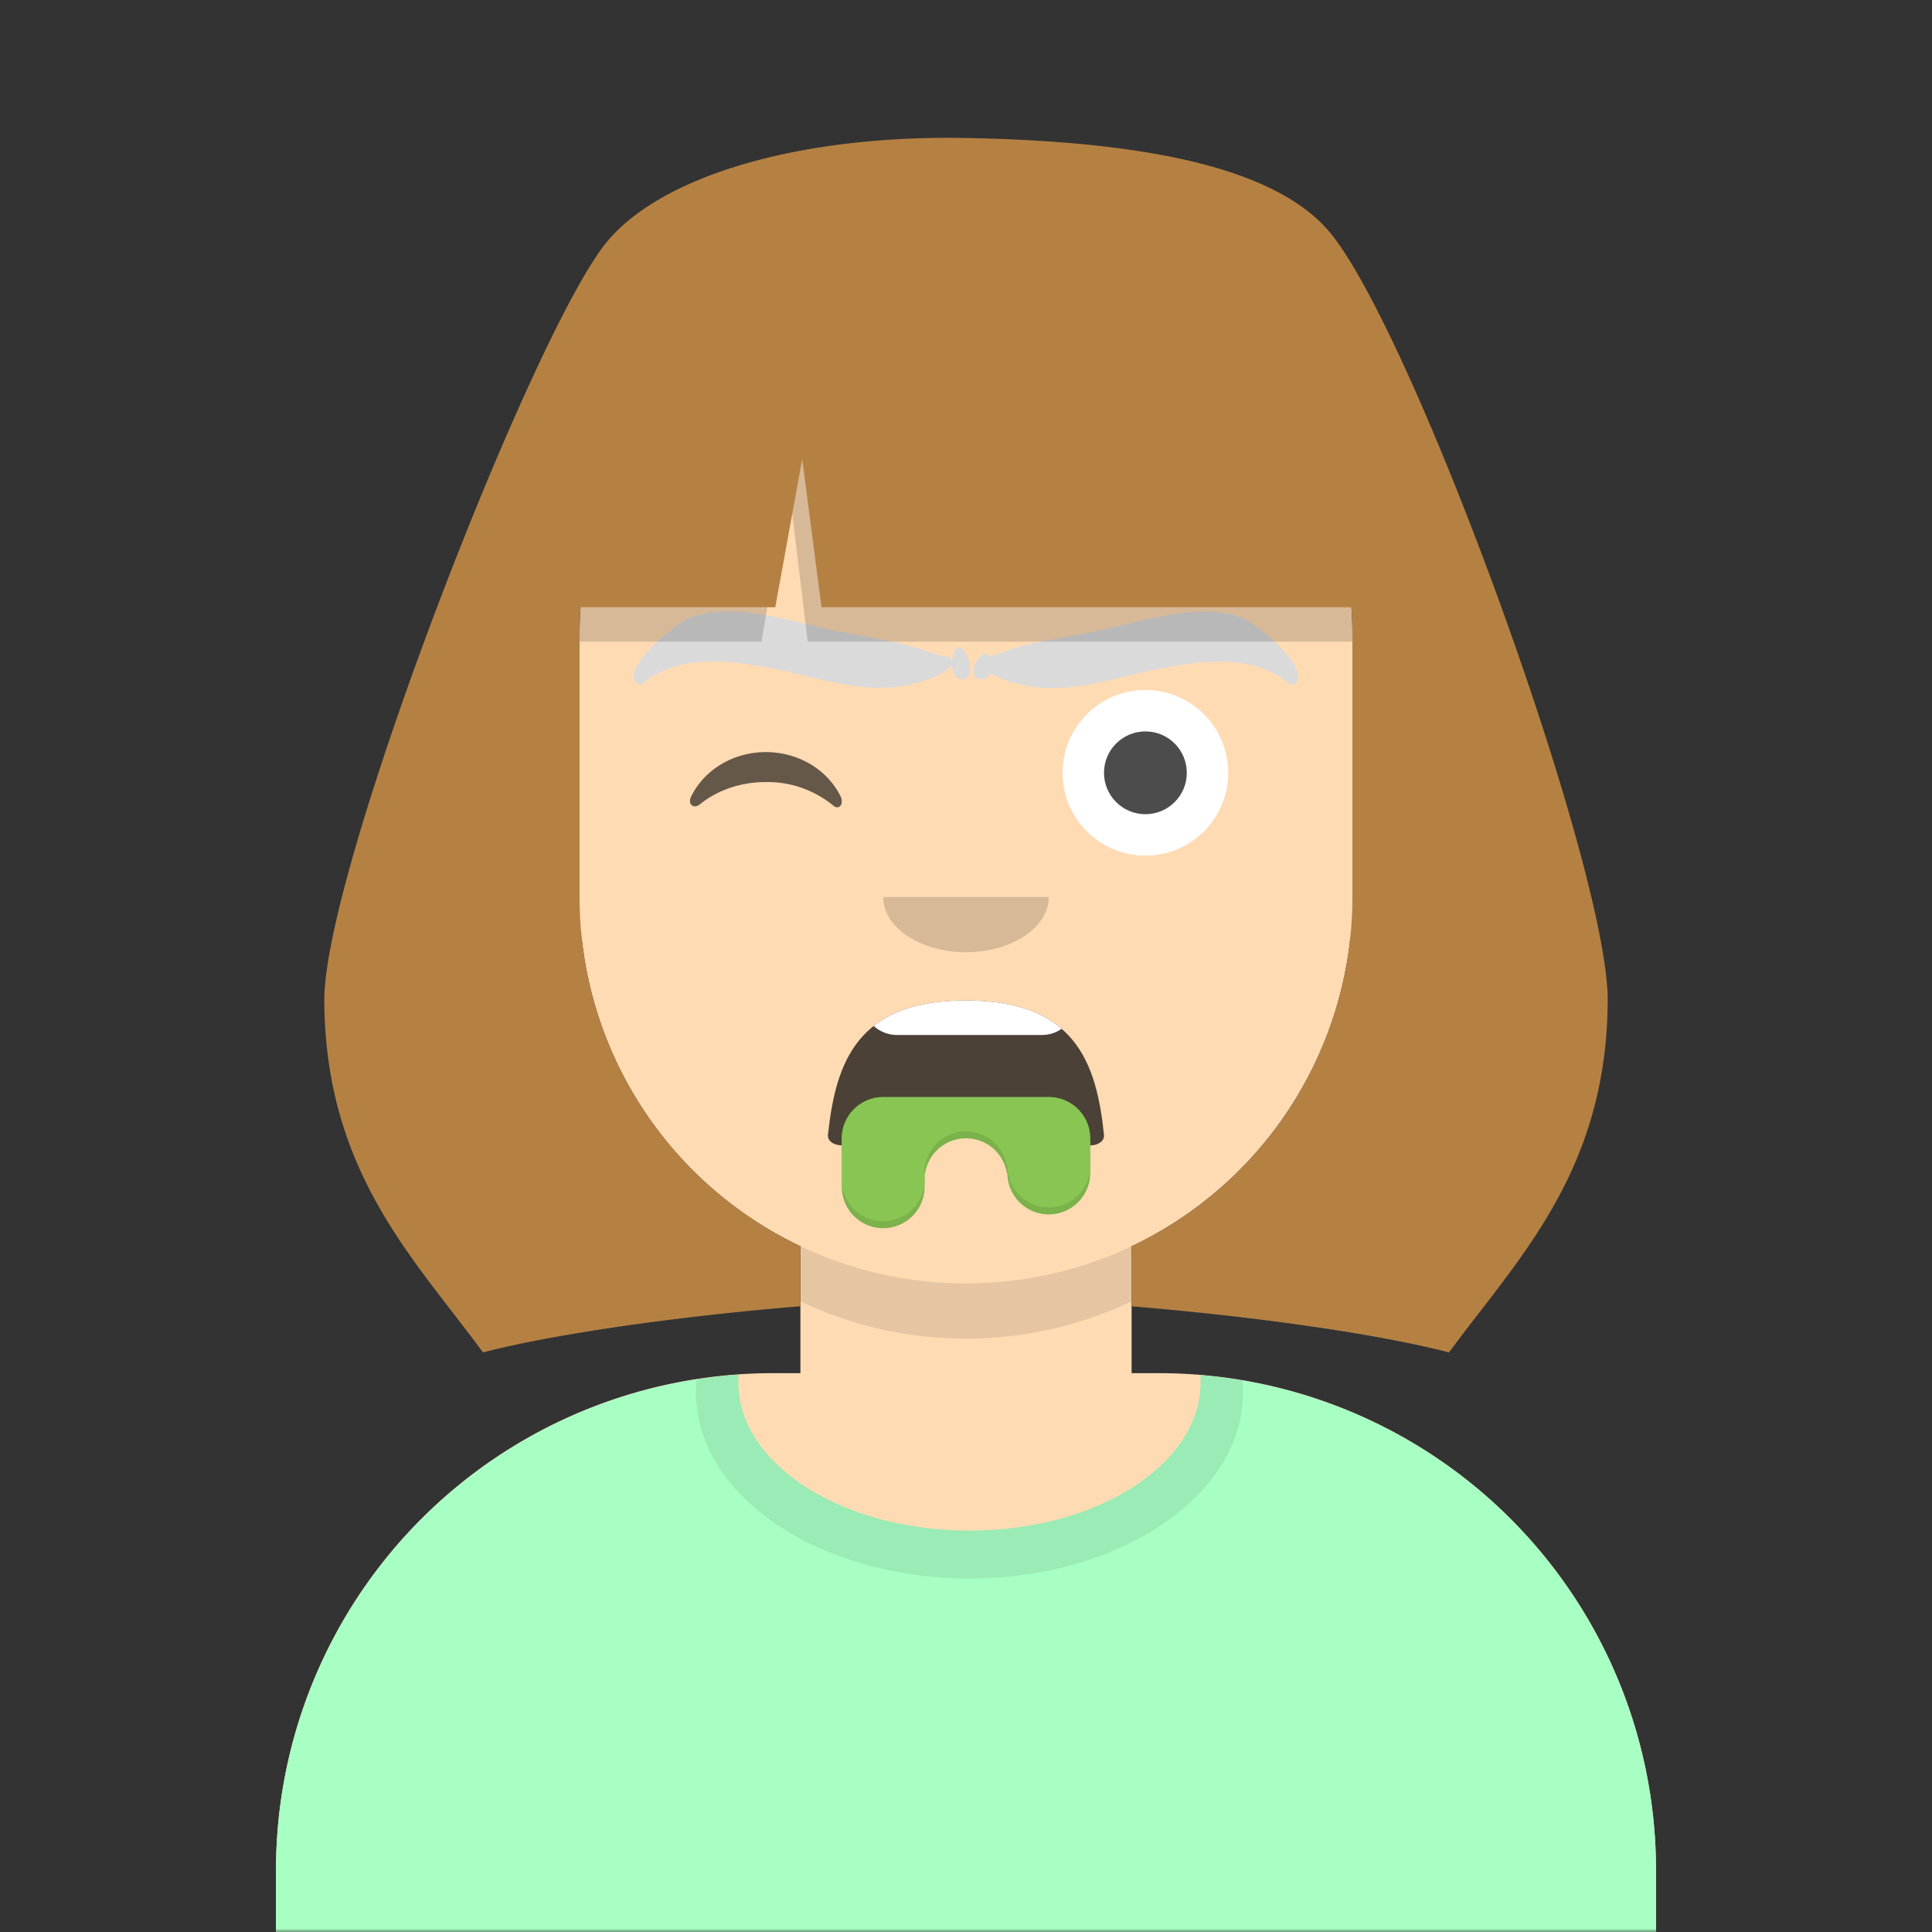 <svg xmlns="http://www.w3.org/2000/svg" viewBox="0 0 280 280" fill="none" shape-rendering="auto"><rect x="0" y="0" width="280" height="280" fill="#333333" stroke="none"/><mask id="viewboxMask"><rect width="280" height="280" rx="0" ry="0" x="0" y="0" fill="#fff" /></mask><g mask="url(#viewboxMask)"><g transform="translate(8)"><path d="M132 36a56 56 0 0 0-56 56v6.17A12 12 0 0 0 66 110v14a12 12 0 0 0 10.3 11.88 56.04 56.04 0 0 0 31.7 44.73v18.4h-4a72 72 0 0 0-72 72v9h200v-9a72 72 0 0 0-72-72h-4v-18.39a56.04 56.04 0 0 0 31.7-44.73A12 12 0 0 0 198 124v-14a12 12 0 0 0-10-11.83V92a56 56 0 0 0-56-56Z" fill="#ffdbb4"/><path d="M108 180.61v8a55.79 55.79 0 0 0 24 5.39c8.59 0 16.73-1.93 24-5.39v-8a55.79 55.79 0 0 1-24 5.39 55.79 55.79 0 0 1-24-5.39Z" fill="#000" fill-opacity=".1"/><g transform="translate(0 170)"><path d="M132.5 51.83c18.5 0 33.5-9.62 33.5-21.48 0-.36-.01-.7-.04-1.06A72 72 0 0 1 232 101.04V110H32v-8.95a72 72 0 0 1 67.05-71.83c-.03.37-.05.75-.05 1.13 0 11.86 15 21.48 33.5 21.48Z" fill="#a7ffc4"/><path d="M132.5 58.76c21.89 0 39.63-12.05 39.63-26.91 0-.6-.02-1.2-.08-1.8-2-.33-4.03-.59-6.1-.76.04.35.05.7.05 1.06 0 11.86-15 21.48-33.5 21.48S99 42.2 99 30.35c0-.38.02-.76.05-1.13-2.06.14-4.08.36-6.08.67-.07.65-.1 1.3-.1 1.96 0 14.86 17.74 26.91 39.63 26.91Z" fill="#000" fill-opacity=".08"/></g><g transform="translate(78 134)"><path fill-rule="evenodd" clip-rule="evenodd" d="M34 30.4C35.14 19.9 38.24 11 54 11c15.76 0 18.92 8.96 20 19.5.08.84-.83 1.5-1.96 1.5-6.69 0-9.37-1.5-18.05-1.5-8.7 0-13.24 1.5-17.9 1.5-1.15 0-2.2-.55-2.1-1.6Z" fill="#000" fill-opacity=".7"/><path d="M67.86 15.1c-.8.57-1.8.9-2.86.9H44c-1.3 0-2.49-.5-3.38-1.31C43.56 12.38 47.8 11 54 11c6.54 0 10.9 1.54 13.86 4.1Z" fill="#fff"/><path d="M42 25a6 6 0 0 0-6 6v7a6 6 0 0 0 12 0v-2h.08a6 6 0 0 1 11.84 0H60a6 6 0 0 0 12 0v-5a6 6 0 0 0-6-6H42Z" fill="#7BB24B"/><path d="M72 31a6 6 0 0 0-6-6H42a6 6 0 0 0-6 6v6a6 6 0 0 0 12 0v-2h.08a6 6 0 0 1 11.84 0H60a6 6 0 0 0 12 0v-4Z" fill="#88C553"/></g><g transform="translate(104 122)"><path fill-rule="evenodd" clip-rule="evenodd" d="M16 8c0 4.42 5.37 8 12 8s12-3.58 12-8" fill="#000" fill-opacity=".16"/></g><g transform="translate(76 90)"><circle cx="82" cy="22" r="12" fill="#fff"/><circle cx="82" cy="22" r="6" fill="#000" fill-opacity=".7"/><path fill-rule="evenodd" clip-rule="evenodd" d="M16.16 25.45c1.85-3.8 6-6.45 10.84-6.45 4.81 0 8.96 2.63 10.82 6.4.55 1.13-.24 2.05-1.03 1.37a15.05 15.05 0 0 0-9.8-3.43c-3.73 0-7.12 1.24-9.55 3.23-.9.73-1.82-.01-1.28-1.12Z" fill="#000" fill-opacity=".6"/></g><g transform="translate(76 82)"><g fill-rule="evenodd" clip-rule="evenodd" fill="#DADADA"><path d="M57 12.82ZM96.12 7.6c1.46.56 9.19 6.43 7.86 9.16a.8.8 0 0 1-1.29.22 10.63 10.63 0 0 0-1.7-1.19c-5.1-2.84-11.3-1.93-16.73-.91-6.12 1.14-12.11 3.48-18.39 2.67-2.04-.26-6.08-1.22-7.63-2.96-.47-.53-.06-1.38.64-1.43 1.44-.11 2.86-.86 4.33-1.28 3.65-1.03 7.4-1.56 11.11-2.29 6.62-1.3 15.17-4.53 21.8-2Z"/><path d="M58.76 12.76c-1.17.04-2.8 3.56-.56 3.68 2.23.11 1.73-3.72.56-3.68ZM55 12.8c0-.01 0-.01 0 0ZM15.88 7.56c-1.46.56-9.19 6.43-7.86 9.16.24.5.89.6 1.29.22.55-.52 1.58-1.11 1.71-1.18 5.1-2.84 11.3-1.93 16.73-.91 6.12 1.14 12.11 3.48 18.39 2.67 2.04-.26 6.08-1.22 7.63-2.96.47-.53.06-1.38-.64-1.43-1.44-.11-2.86-.86-4.33-1.28-3.65-1.03-7.4-1.56-11.11-2.29-6.62-1.3-15.17-4.53-21.8-2Z"/><path d="M54.97 11.79c1.17.04 2.77 4.5.53 4.67-2.24.18-1.7-4.71-.53-4.67Z"/></g></g><g transform="translate(-1)"><path fill-rule="evenodd" clip-rule="evenodd" d="M69.03 76.21C81.97 43.13 95.65 26.6 110.06 26.6c.54 0 29.25-.24 48.05-.36C178.77 35.59 193 55.3 193 78.1V93h-82.94l-2.8-23.18L103.36 93H69V78.11c0-.63.01-1.27.03-1.9Z" fill="#000" fill-opacity=".16"/><path d="M40 145c-.09-18.98 30.32-97.2 41-110 7.92-9.5 27.7-15.45 52-15 24.3.45 44.86 3.81 53 14 12.32 15.43 40.09 92.02 40 111-.1 21.27-9.62 33.59-18.6 45.22A293.1 293.1 0 0 0 203 196c-10.28-2.66-27.85-5.18-46-6.68v-8.7A56 56 0 0 0 189 130V92c0-1.34-.05-2.68-.14-4h-76.8l-2.8-21.44L105.36 88H77.14c-.1 1.32-.14 2.66-.14 4v38a56 56 0 0 0 32 50.61v8.7c-18.15 1.5-35.72 4.03-46 6.69-1.42-1.93-2.9-3.84-4.39-5.78C49.62 178.6 40.1 166.27 40 145Z" fill="#b58143"/></g><g transform="translate(49 72)"></g><g transform="translate(62 42)"></g></g></g></svg>
